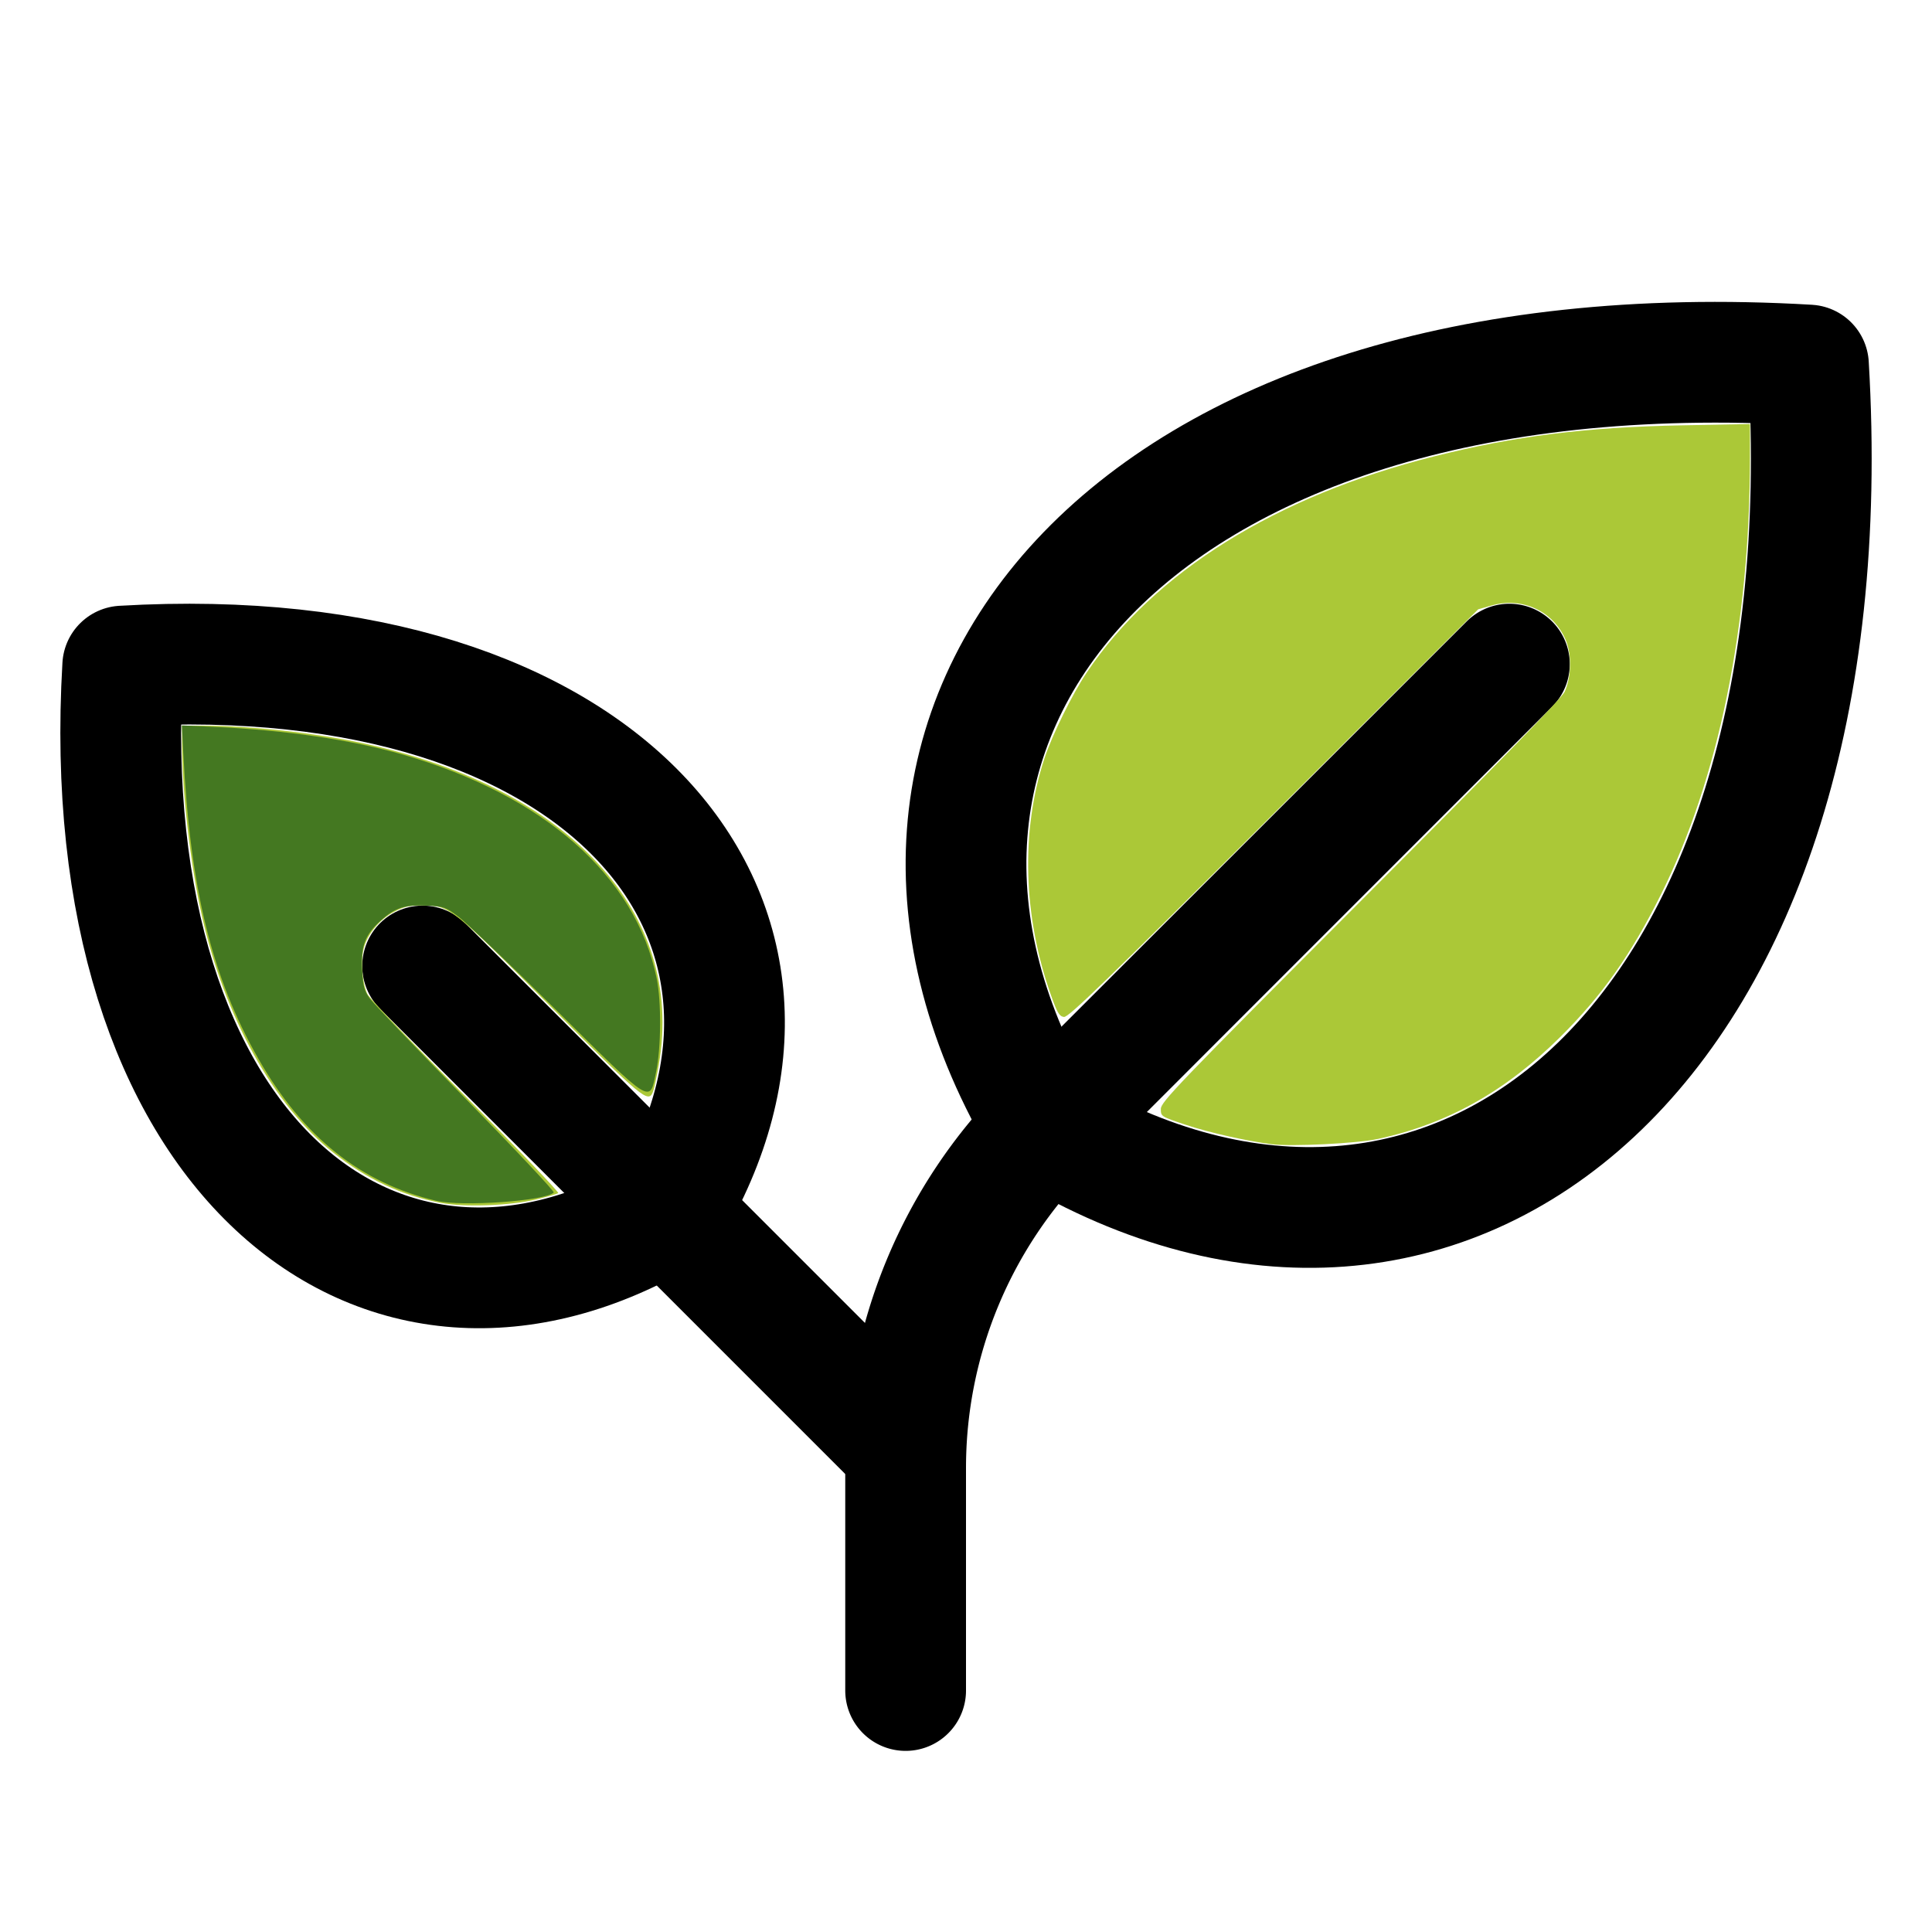 <?xml version="1.0" encoding="UTF-8" standalone="no"?>
<svg
   viewBox="0 0 256 256"
   version="1.1"
   id="svg12"
   sodipodi:docname="soybean4.svg"
   inkscape:version="1.2.2 (b0a8486541, 2022-12-01)"
   xmlns:inkscape="http://www.inkscape.org/namespaces/inkscape"
   xmlns:sodipodi="http://sodipodi.sourceforge.net/DTD/sodipodi-0.dtd"
   xmlns="http://www.w3.org/2000/svg"
   xmlns:svg="http://www.w3.org/2000/svg">
  <defs
     id="defs16" />
  <sodipodi:namedview
     id="namedview14"
     pagecolor="#ffffff"
     bordercolor="#000000"
     borderopacity="0.25"
     inkscape:showpageshadow="2"
     inkscape:pageopacity="0.0"
     inkscape:pagecheckerboard="0"
     inkscape:deskcolor="#d1d1d1"
     showgrid="false"
     inkscape:zoom="3.234375"
     inkscape:cx="94.763285"
     inkscape:cy="128"
     inkscape:window-width="1920"
     inkscape:window-height="1008"
     inkscape:window-x="0"
     inkscape:window-y="0"
     inkscape:window-maximized="1"
     inkscape:current-layer="svg12" />
  <rect
     width="256"
     height="256"
     fill="none"
     id="rect2" />
  <path
     d="M138.54,149.46C106.62,96.25,149.18,43.05,239.63,48.37,245,138.82,191.75,181.38,138.54,149.46Z"
     fill="none"
     stroke="currentColor"
     stroke-linecap="round"
     stroke-linejoin="round"
     stroke-width="16"
     id="path4" />
  <path
     d="M88.47,160.47c22.8-38-7.6-76-72.21-72.21C12.46,152.87,50.47,183.27,88.47,160.47Z"
     fill="none"
     stroke="currentColor"
     stroke-linecap="round"
     stroke-linejoin="round"
     stroke-width="16"
     id="path6" />
  <line
     x1="56"
     y1="128"
     x2="120"
     y2="192"
     fill="none"
     stroke="currentColor"
     stroke-linecap="round"
     stroke-linejoin="round"
     stroke-width="16"
     id="line8" />
  <path
     d="M200,88l-61.25,61.25A64,64,0,0,0,120,194.51V224"
     fill="none"
     stroke="currentColor"
     stroke-linecap="round"
     stroke-linejoin="round"
     stroke-width="16"
     id="path10" />
  <path
     style="fill:#abc837;stroke-width:0.309"
     d="M 58.451,159.395 C 53.193,158.393 48.63,156.266 44.189,152.747 36.264,146.467 29.752,134.736 26.743,121.321 25.231,114.576 24.126,104.992 24.119,98.551 l -0.003,-2.396 h 2.892 c 6.08,0 14.692,0.95 21.069,2.324 27.37,5.898 42.672,22.487 39.229,42.529 -0.275,1.602 -0.62,3.227 -0.765,3.61 -0.622,1.636 -1.287,1.085 -13.576,-11.239 -13.239,-13.276 -13.408,-13.409 -17.045,-13.415 -1.649,-0.002 -2.376,0.166 -3.704,0.86 -1.906,0.996 -3.496,2.896 -4.009,4.792 -0.451,1.666 -0.209,4.734 0.482,6.107 0.295,0.587 6.172,6.72 13.06,13.628 6.887,6.908 12.384,12.645 12.216,12.75 -0.169,0.104 -1.471,0.475 -2.893,0.823 -3.42,0.838 -9.499,1.064 -12.618,0.47 z"
     id="path260" />
  <path
     style="fill:#abc837;stroke-width:0.309"
     d="m 168.502,151.614 c -3.272,-0.413 -8.297,-1.543 -11.285,-2.539 -3.396,-1.131 -3.401,-1.134 -3.401,-2.135 0,-0.916 2.28,-3.286 26.464,-27.517 18.205,-18.24 26.643,-26.901 27.038,-27.751 0.905,-1.949 0.964,-4.973 0.135,-6.9 -1.63,-3.788 -5.743,-5.701 -9.781,-4.549 l -1.808,0.516 -27.083,27.059 c -22.529,22.509 -27.205,27.042 -27.81,26.954 -0.61,-0.088 -0.886,-0.554 -1.717,-2.897 -3.705,-10.447 -4.016,-21.773 -0.861,-31.372 1.007,-3.062 3.72,-8.568 5.602,-11.366 8.97,-13.338 25.095,-23.377 45.995,-28.634 10.748,-2.704 20.122,-3.881 32.85,-4.125 l 9.043,-0.173 -0.003,4.449 c -0.015,22.249 -4.163,42.584 -11.819,57.937 -3.974,7.97 -7.765,13.328 -13.345,18.86 -7.252,7.19 -14.919,11.481 -24.078,13.475 -2.794,0.608 -11.484,1.044 -14.137,0.709 z"
     id="path262" />
  <path
     style="fill:#447821;stroke-width:0.309"
     d="M 57.816,159.116 C 47.846,156.78 40.151,150.651 34.279,140.367 28.047,129.455 25.191,117.815 24.278,99.616 l -0.175,-3.496 4.258,0.193 c 9.473,0.428 18.186,1.709 25.027,3.678 18.688,5.379 30.828,16.075 33.619,29.62 0.643,3.119 0.606,9.183 -0.076,12.457 -0.871,4.183 -0.365,4.499 -13.268,-8.266 -6.08,-6.014 -11.876,-11.552 -12.88,-12.307 -1.719,-1.291 -1.962,-1.379 -4.14,-1.489 -2.99,-0.151 -4.289,0.264 -6.195,1.977 -2.088,1.877 -2.65,3.386 -2.463,6.616 0.117,2.024 0.289,2.674 0.962,3.638 0.451,0.646 6.187,6.654 12.747,13.352 6.56,6.698 11.814,12.292 11.676,12.43 -1.119,1.119 -12.142,1.897 -15.554,1.097 z"
     id="path131" />
</svg>
